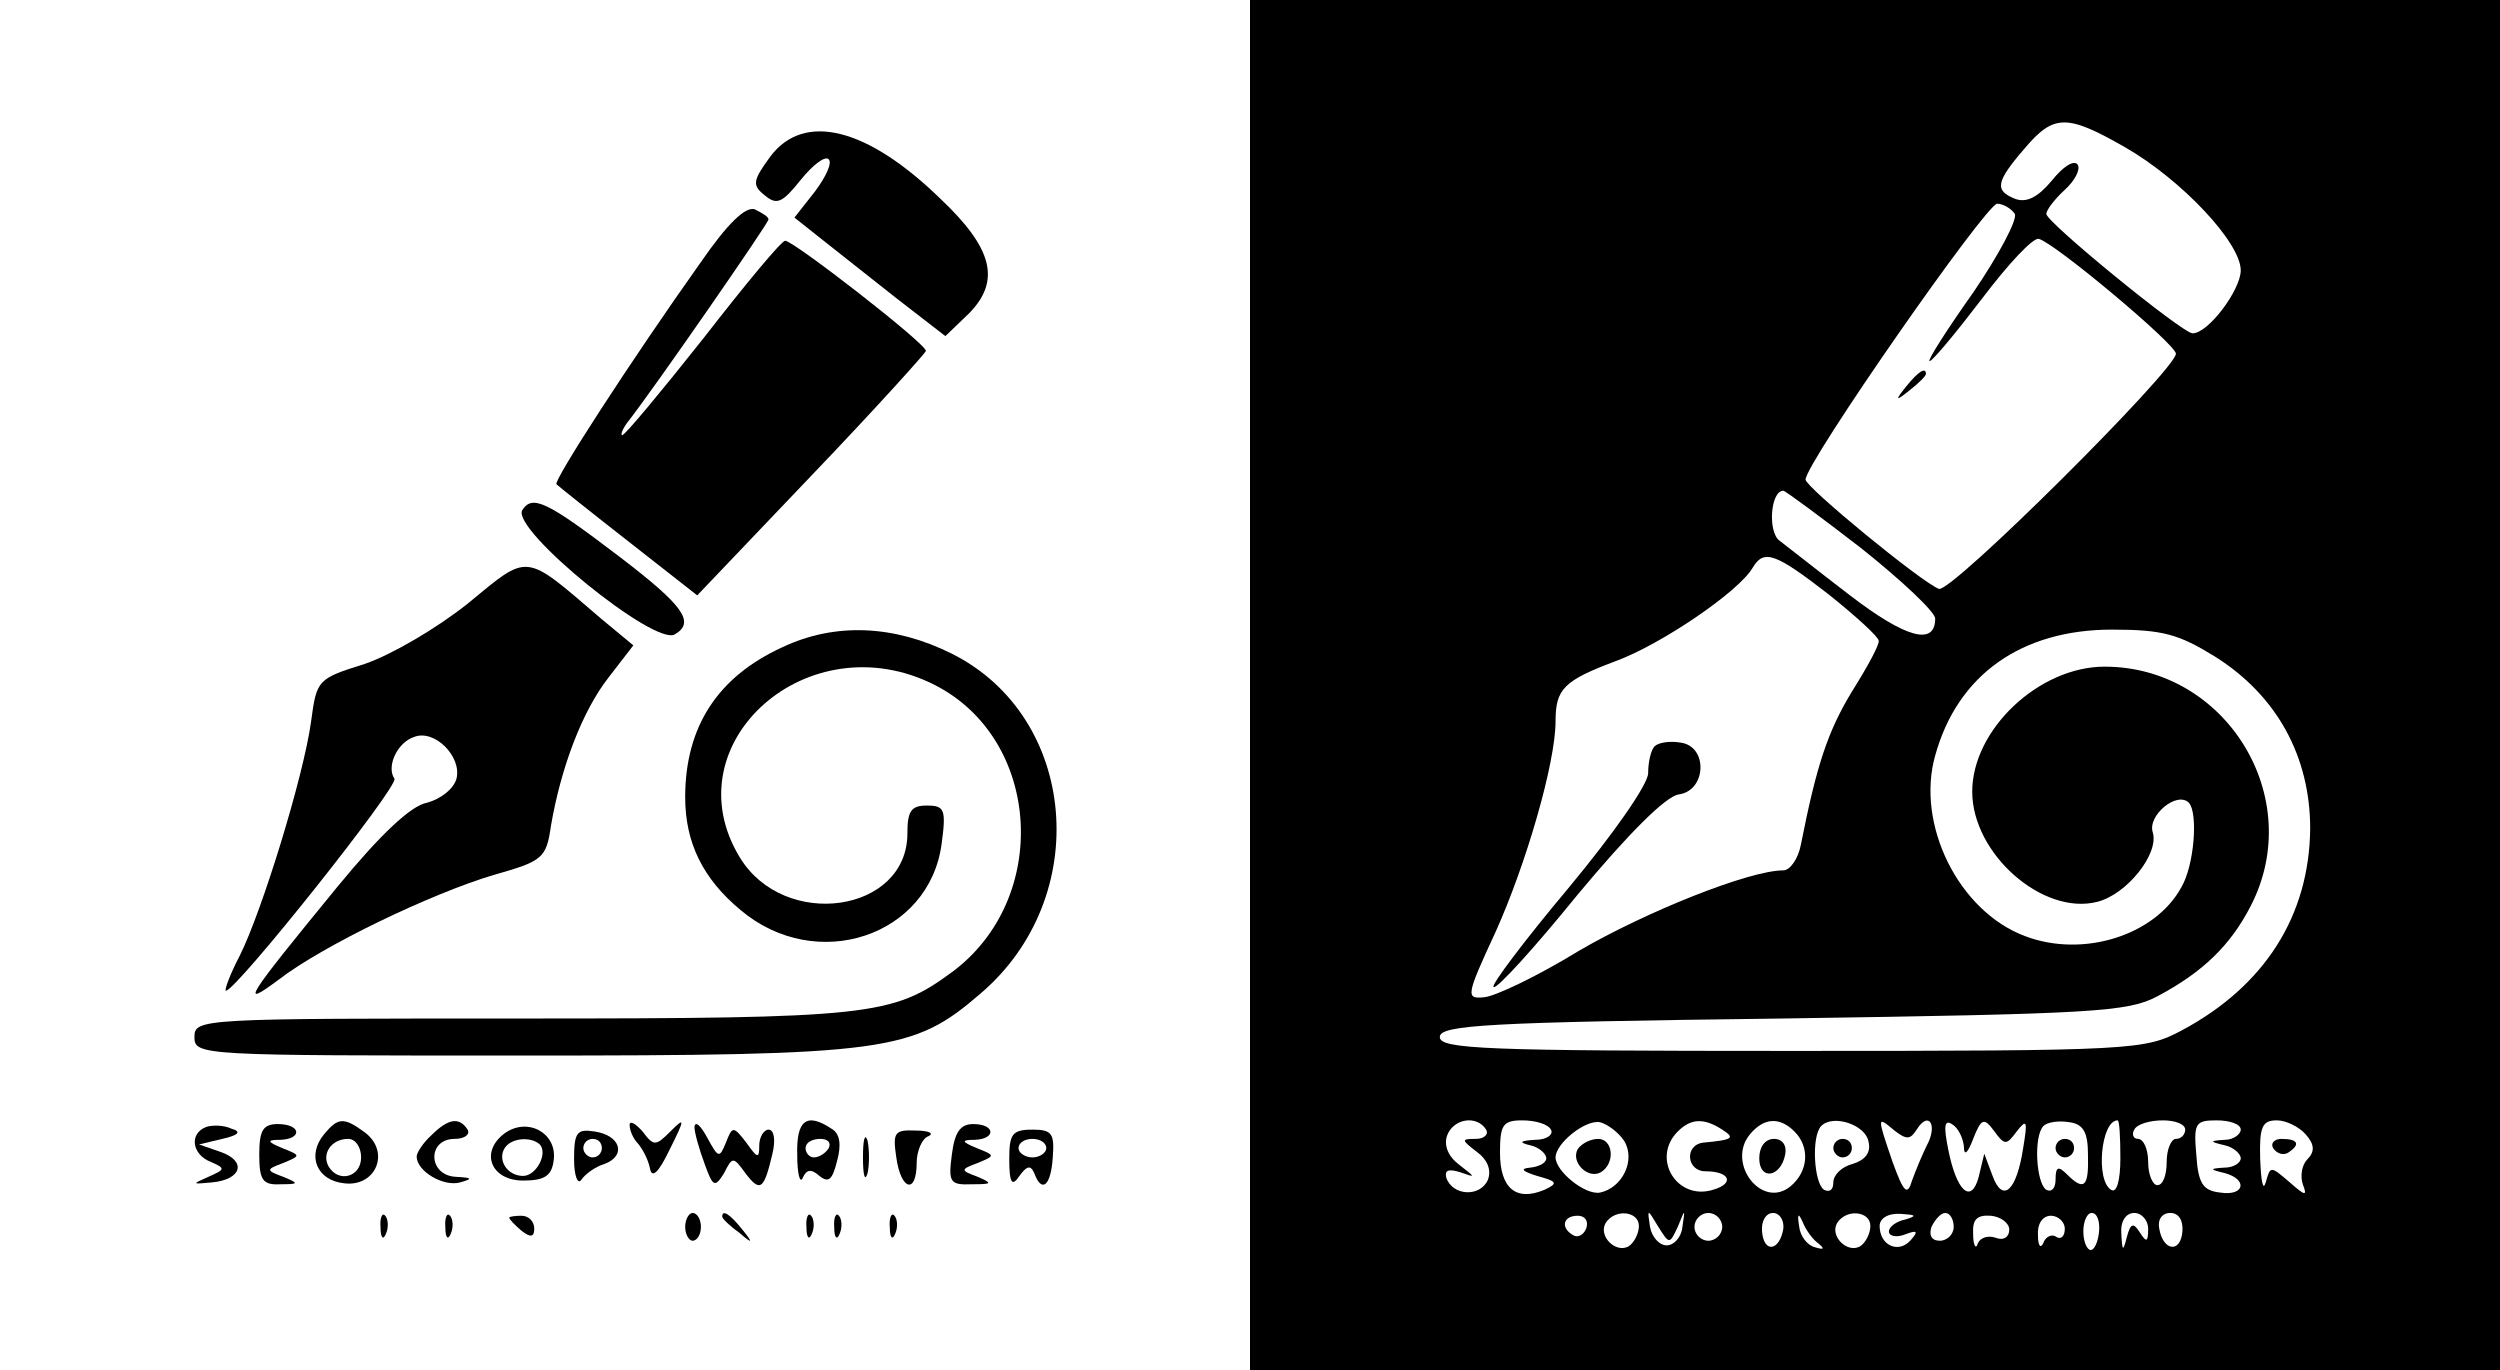 <?xml version="1.0" standalone="no"?>
<!DOCTYPE svg PUBLIC "-//W3C//DTD SVG 20010904//EN"
 "http://www.w3.org/TR/2001/REC-SVG-20010904/DTD/svg10.dtd">
<svg version="1.0" xmlns="http://www.w3.org/2000/svg"
 width="270pt" height="148pt" viewBox="0 0 270 148"
 preserveAspectRatio="xMidYMid meet">

<g transform="translate(0,148) scale(0.1,-0.1)"
fill="#000000" stroke="none">
<path d="M1350 740 l0 -740 675 0 675 0 0 740 0 740 -675 0 -675 0 0 -740z
m945 581 c61 -35 125 -103 125 -133 0 -21 -35 -68 -52 -68 -11 0 -158 120
-158 129 0 4 9 16 20 26 11 10 17 22 14 27 -4 6 -16 -2 -28 -17 -15 -18 -27
-24 -39 -20 -23 9 -22 18 9 54 32 38 46 38 109 2z m-119 -72 c3 -6 -17 -44
-45 -85 -29 -41 -50 -74 -47 -74 3 0 28 30 57 68 28 37 55 66 61 64 18 -5 148
-114 148 -124 0 -17 -243 -259 -256 -254 -20 8 -144 110 -144 118 0 18 195
298 207 298 6 0 15 -5 19 -11z m-166 -361 c44 -35 80 -69 80 -76 0 -30 -32
-21 -92 25 -34 26 -68 53 -76 59 -13 9 -10 54 4 54 2 0 40 -28 84 -62z m-35
-50 c30 -24 54 -46 54 -50 1 -4 -12 -28 -29 -55 -26 -43 -38 -79 -55 -165 -3
-16 -12 -28 -19 -28 -37 0 -149 -45 -221 -87 -44 -27 -90 -49 -102 -50 -20 -2
-20 1 12 70 33 73 65 183 65 228 0 35 9 44 65 65 49 18 133 75 148 101 12 20
24 16 82 -29z m417 -67 c67 -42 103 -108 103 -186 -1 -94 -49 -170 -139 -218
-40 -21 -50 -22 -421 -22 -331 0 -380 2 -380 15 0 13 50 16 370 20 336 5 373
7 405 24 49 26 79 55 101 98 60 117 -27 258 -158 258 -71 0 -143 -68 -143
-135 0 -67 76 -134 135 -119 32 8 67 52 60 75 -6 18 26 45 39 32 10 -11 6 -67
-8 -91 -28 -52 -106 -77 -169 -53 -72 27 -118 121 -97 195 24 87 93 136 191
136 55 0 72 -5 111 -29z m-787 -511 c3 -5 -2 -10 -11 -10 -16 0 -16 -1 1 -14
11 -8 16 -19 12 -30 -8 -19 -38 -18 -45 2 -2 8 2 10 15 6 17 -6 17 -6 -1 8
-12 9 -17 21 -13 32 7 18 32 22 42 6z m70 0 c3 -5 -4 -11 -17 -11 -17 -1 -18
-3 -5 -6 9 -2 17 -9 17 -14 0 -5 -8 -9 -17 -10 -12 -1 -9 -4 7 -9 22 -6 23 -8
8 -15 -31 -13 -48 2 -48 40 0 30 3 35 24 35 14 0 28 -4 31 -10z m79 -12 c13
-21 -2 -51 -26 -56 -16 -3 -48 23 -48 38 0 15 32 41 48 38 8 -2 20 -11 26 -20z
m106 12 c14 -9 12 -11 -20 -14 -21 -2 -19 -31 2 -31 26 0 32 -13 8 -20 -39
-12 -67 34 -38 63 14 14 28 15 48 2z m78 -2 c17 -17 15 -43 -4 -59 -31 -26
-70 25 -44 56 15 18 32 19 48 3z m80 -11 c3 -12 -4 -20 -17 -24 -12 -3 -21
-12 -21 -20 0 -8 -4 -11 -10 -8 -11 7 -14 58 -3 69 13 13 48 1 51 -17z m52 13
c13 21 23 5 11 -17 -5 -10 -12 -27 -16 -38 -5 -17 -9 -13 -21 20 -17 50 -17
50 2 34 13 -10 17 -10 24 1z m51 -18 c0 -11 4 -8 10 8 9 23 12 23 23 8 11 -15
13 -15 24 0 11 14 12 12 7 -18 -7 -46 -22 -60 -33 -30 l-9 24 -6 -25 c-8 -30
-24 -16 -33 30 -5 25 -4 32 4 27 7 -4 12 -15 13 -24z m134 -9 c1 -35 -4 -40
-23 -21 -9 9 -12 8 -12 -6 0 -9 -4 -14 -10 -11 -11 7 -14 58 -3 69 4 4 16 6
28 4 15 -2 20 -11 20 -35z m35 -4 c0 -24 -4 -38 -10 -34 -17 10 -11 75 7 75 2
0 3 -18 3 -41z m70 31 c0 -5 -4 -10 -10 -10 -5 0 -10 -11 -10 -25 0 -14 -4
-25 -10 -25 -5 0 -10 11 -10 25 0 14 -5 25 -11 25 -5 0 -7 5 -4 10 3 6 17 10
31 10 13 0 24 -4 24 -10z m60 0 c0 -5 -8 -11 -17 -11 -17 -1 -17 -2 0 -6 9 -2
17 -9 17 -14 0 -5 -8 -10 -17 -10 -17 -1 -17 -2 0 -6 25 -7 21 -25 -5 -21 -19
2 -24 10 -26 41 -3 34 -1 37 22 37 14 0 26 -4 26 -10z m70 -5 c10 -11 10 -19
2 -27 -6 -6 -8 -18 -5 -27 5 -13 3 -13 -14 2 -21 18 -21 18 -26 0 -3 -10 -5 1
-6 25 -1 35 2 42 18 42 10 0 24 -7 31 -15z m-777 -102 c-3 -7 -9 -10 -14 -7
-14 8 -11 21 5 21 8 0 12 -6 9 -14z m57 3 c0 -8 -5 -18 -11 -22 -14 -8 -33 11
-25 25 10 16 36 13 36 -3z m42 -1 c8 20 8 20 5 0 -1 -11 -9 -20 -17 -20 -8 0
-16 9 -18 20 -3 20 -3 20 9 0 12 -19 12 -19 21 0z m48 0 c0 -8 -7 -15 -15 -15
-8 0 -15 7 -15 15 0 8 7 15 15 15 8 0 15 -7 15 -15z m66 -2 c-4 -24 -21 -27
-23 -3 -1 11 4 20 12 20 7 0 12 -8 11 -17z m38 -16 c7 -6 6 -7 -4 -4 -8 2 -16
12 -17 23 -2 13 -1 15 4 4 3 -8 11 -19 17 -23z m56 19 c0 -8 -5 -18 -11 -22
-14 -8 -33 11 -25 25 10 16 36 13 36 -3z m38 7 c-10 -2 -18 -8 -18 -13 0 -5 8
-7 18 -3 13 5 14 3 5 -7 -13 -14 -33 -5 -33 16 0 8 9 14 23 13 16 -1 18 -2 5
-6z m52 -8 c0 -8 -7 -15 -15 -15 -9 0 -12 6 -9 15 4 8 10 15 15 15 5 0 9 -7 9
-15z m60 -3 c0 -8 -6 -12 -14 -9 -8 3 -17 1 -20 -6 -2 -7 -5 -2 -5 10 -1 16 4
21 19 20 11 -1 20 -8 20 -15z m60 1 c0 -8 -4 -12 -9 -9 -5 4 -12 0 -14 -6 -3
-7 -6 -4 -6 8 -1 12 5 21 14 21 8 0 15 -7 15 -14z m37 -3 c-1 -11 -5 -20 -9
-20 -4 0 -8 9 -8 20 0 11 4 20 9 20 6 0 9 -9 8 -20z m53 3 c0 -15 -2 -15 -9
-4 -7 11 -10 10 -14 -5 -4 -16 -5 -16 -6 4 -1 13 5 22 14 22 8 0 15 -8 15 -17z
m37 -3 c-2 -24 -21 -21 -25 3 -2 10 3 17 12 17 9 0 14 -8 13 -20z"/>
<path d="M2059 1063 c-13 -16 -12 -17 4 -4 9 7 17 15 17 17 0 8 -8 3 -21 -13z"/>
<path d="M1787 674 c-4 -4 -7 -17 -7 -29 0 -12 -37 -65 -86 -124 -47 -56 -84
-105 -81 -107 3 -3 44 42 91 100 55 66 95 106 109 108 30 4 32 52 2 56 -12 2
-24 0 -28 -4z"/>
<path d="M1704 239 c-8 -14 11 -33 25 -25 16 10 13 36 -3 36 -8 0 -18 -5 -22
-11z"/>
<path d="M1900 229 c0 -24 23 -21 28 4 2 10 -3 17 -12 17 -10 0 -16 -9 -16
-21z"/>
<path d="M1980 240 c0 -5 5 -10 10 -10 6 0 10 5 10 10 0 6 -4 10 -10 10 -5 0
-10 -4 -10 -10z"/>
<path d="M2220 240 c0 -5 5 -10 10 -10 6 0 10 5 10 10 0 6 -4 10 -10 10 -5 0
-10 -4 -10 -10z"/>
<path d="M2455 240 c4 -6 11 -8 16 -5 14 9 11 15 -7 15 -8 0 -12 -5 -9 -10z"/>
<path d="M832 1311 c-19 -26 -20 -31 -6 -42 13 -11 19 -8 39 17 13 16 26 26
30 22 4 -4 -3 -19 -15 -35 l-22 -28 29 -23 c15 -12 52 -41 81 -64 l53 -41 26
25 c34 35 25 70 -31 123 -80 78 -148 94 -184 46z"/>
<path d="M757 1197 c-76 -107 -160 -237 -156 -240 2 -2 37 -30 78 -62 l74 -58
123 129 c68 71 123 132 124 135 0 8 -143 119 -152 119 -4 0 -43 -47 -88 -105
-46 -58 -85 -105 -88 -105 -2 0 0 6 5 13 27 34 153 216 153 220 0 3 -7 7 -15
11 -10 3 -29 -15 -58 -57z"/>
<path d="M564 929 c-12 -21 144 -148 165 -134 22 13 9 31 -59 83 -80 61 -95
68 -106 51z"/>
<path d="M505 828 c-34 -27 -82 -55 -111 -65 -51 -16 -52 -17 -58 -62 -8 -59
-53 -205 -77 -253 -11 -21 -17 -38 -15 -38 11 0 187 221 182 229 -9 13 3 39
21 45 22 9 52 -21 46 -45 -3 -11 -17 -22 -32 -26 -17 -3 -50 -34 -96 -90 -100
-122 -107 -133 -64 -101 48 37 165 93 232 113 53 15 57 18 62 53 11 64 34 124
62 160 l27 35 -35 29 c-84 72 -77 71 -144 16z"/>
<path d="M845 781 c-70 -32 -105 -86 -105 -162 0 -49 19 -88 60 -122 82 -69
204 -28 217 72 5 37 3 41 -16 41 -17 0 -21 -6 -21 -30 0 -86 -133 -105 -181
-26 -75 123 74 256 211 186 115 -59 125 -231 18 -310 -64 -47 -88 -50 -464
-50 -347 0 -354 0 -354 -20 0 -20 7 -20 354 -20 395 0 422 4 495 67 122 104
105 299 -31 367 -62 31 -126 34 -183 7z"/>
<path d="M223 263 c-19 -7 -16 -30 5 -38 16 -7 15 -8 -3 -16 -18 -8 -18 -8 4
-6 32 3 38 23 9 33 l-23 8 25 6 c18 4 21 8 10 11 -8 4 -21 4 -27 2z"/>
<path d="M280 233 c0 -28 4 -33 23 -32 20 0 20 1 3 8 -19 7 -19 8 0 15 19 8
19 8 -1 16 -17 7 -17 9 -2 9 24 1 22 17 -3 17 -16 0 -20 -7 -20 -33z"/>
<path d="M350 255 c-19 -23 -8 -50 22 -53 34 -4 50 34 22 55 -23 17 -29 16
-44 -2z m40 -25 c0 -21 -24 -28 -35 -10 -8 14 3 30 21 30 8 0 14 -9 14 -20z"/>
<path d="M466 254 c-9 -8 -16 -19 -16 -23 0 -16 29 -33 47 -28 14 4 13 5 -4 6
-31 1 -32 41 -2 41 11 0 17 5 14 10 -9 14 -21 12 -39 -6z"/>
<path d="M545 256 c-27 -20 -15 -51 20 -51 23 0 31 5 33 22 4 29 -28 47 -53
29z m38 -12 c9 -10 -4 -34 -18 -34 -17 0 -28 17 -20 30 7 11 28 13 38 4z"/>
<path d="M680 265 c0 -6 4 -15 9 -20 5 -6 11 -17 13 -27 2 -11 9 -5 21 20 17
34 17 36 1 20 -16 -16 -18 -16 -30 0 -8 9 -14 12 -14 7z"/>
<path d="M750 263 c0 -6 5 -24 11 -40 9 -25 11 -26 21 -10 9 18 10 18 23 0 16
-21 20 -18 29 20 4 16 2 27 -4 27 -5 0 -10 -8 -10 -17 0 -15 -2 -14 -14 3 -14
18 -15 18 -22 0 -7 -17 -8 -17 -20 5 -7 13 -13 19 -14 12z"/>
<path d="M861 233 c0 -21 3 -32 6 -25 4 9 9 10 18 2 10 -8 14 -4 19 16 5 18 3
30 -6 35 -27 18 -38 9 -37 -28z m34 7 c-3 -5 -10 -10 -16 -10 -5 0 -9 5 -9 10
0 6 7 10 16 10 8 0 12 -4 9 -10z"/>
<path d="M1028 233 c-4 -30 -2 -33 22 -32 22 0 22 1 6 8 -19 7 -19 8 0 15 19
8 19 8 -1 16 -17 7 -17 9 -2 9 23 1 22 17 -2 17 -14 0 -20 -9 -23 -33z"/>
<path d="M620 228 c0 -18 4 -28 8 -22 4 6 15 14 25 17 24 9 17 31 -11 35 -19
3 -22 -1 -22 -30z m30 12 c0 -5 -4 -10 -10 -10 -5 0 -10 5 -10 10 0 6 5 10 10
10 6 0 10 -4 10 -10z"/>
<path d="M932 230 c0 -19 2 -27 5 -17 2 9 2 25 0 35 -3 9 -5 1 -5 -18z"/>
<path d="M968 230 c5 -36 22 -40 22 -6 0 13 6 27 13 29 6 3 0 6 -14 6 -23 1
-25 -2 -21 -29z"/>
<path d="M1090 228 c0 -26 3 -30 11 -18 8 11 12 12 16 3 8 -22 18 -14 20 17 2
26 -1 30 -22 30 -22 0 -25 -5 -25 -32z m40 12 c0 -5 -7 -10 -15 -10 -8 0 -15
5 -15 10 0 6 7 10 15 10 8 0 15 -4 15 -10z"/>
<path d="M411 154 c0 -11 3 -14 6 -6 3 7 2 16 -1 19 -3 4 -6 -2 -5 -13z"/>
<path d="M481 154 c0 -11 3 -14 6 -6 3 7 2 16 -1 19 -3 4 -6 -2 -5 -13z"/>
<path d="M550 165 c0 -2 6 -8 13 -14 10 -8 14 -7 14 2 0 8 -6 14 -14 14 -7 0
-13 -1 -13 -2z"/>
<path d="M740 155 c0 -8 4 -15 8 -15 5 0 9 7 9 15 0 8 -4 15 -9 15 -4 0 -8 -7
-8 -15z"/>
<path d="M780 166 c0 -2 8 -10 18 -17 15 -13 16 -12 3 4 -13 16 -21 21 -21 13z"/>
<path d="M871 154 c0 -11 3 -14 6 -6 3 7 2 16 -1 19 -3 4 -6 -2 -5 -13z"/>
<path d="M901 154 c0 -11 3 -14 6 -6 3 7 2 16 -1 19 -3 4 -6 -2 -5 -13z"/>
<path d="M961 154 c0 -11 3 -14 6 -6 3 7 2 16 -1 19 -3 4 -6 -2 -5 -13z"/>
</g>
</svg>
